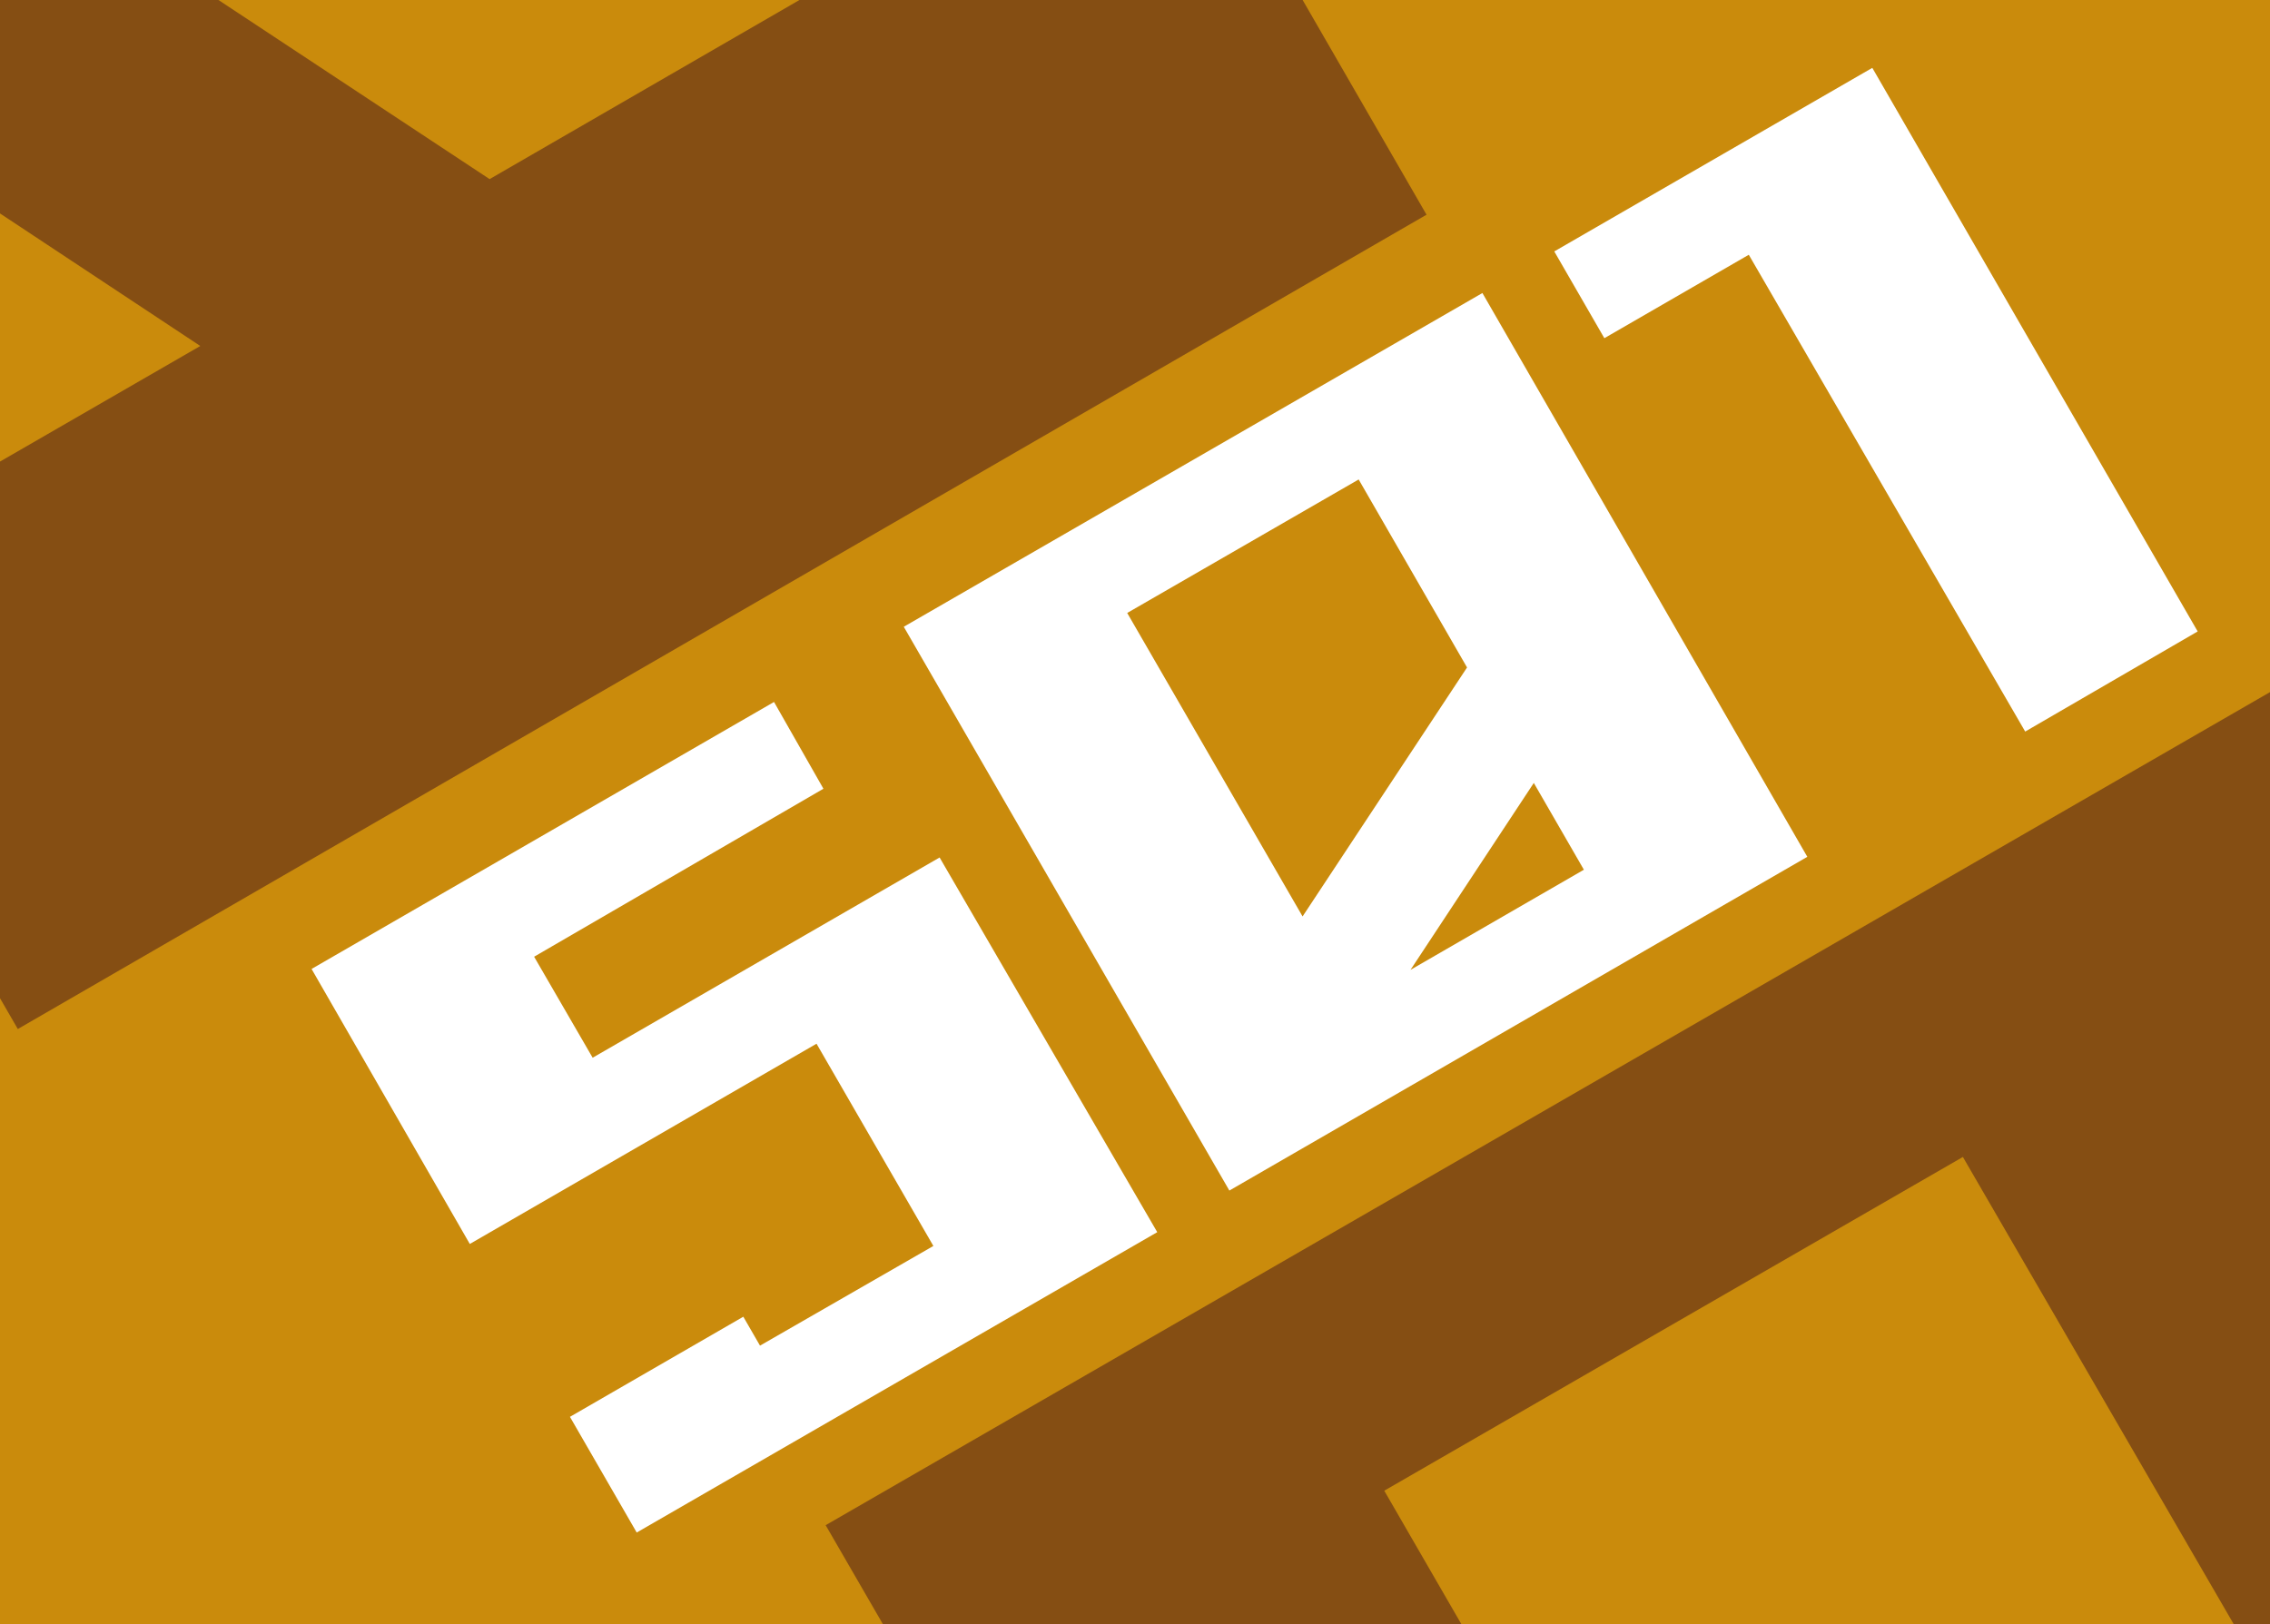 <svg id="Слой_1" data-name="Слой 1" xmlns="http://www.w3.org/2000/svg" xmlns:xlink="http://www.w3.org/1999/xlink" viewBox="0 0 102 73"><rect x="0" y="0" width="102" height="73" fill="#333333" stroke="none"/><defs><style>.cls-1{fill:none;}.cls-2{clip-path:url(#clip-path);}.cls-3{fill:#3f6212;}.cls-4{clip-path:url(#clip-path-2);}.cls-5{clip-path:url(#clip-path-3);}.cls-6{fill:#854e13;}.cls-7{clip-path:url(#clip-path-4);}.cls-8{fill:#ca8b0c;}.cls-9{isolation:isolate;}.cls-10{fill:#fff;}</style><clipPath id="clip-path"><rect class="cls-1" x="109.37" y="97.48" width="102" height="73.7"/></clipPath><clipPath id="clip-path-2"><rect class="cls-1" y="97.48" width="102" height="73.7"/></clipPath><clipPath id="clip-path-3"><rect class="cls-1" x="109.37" y="-0.35" width="102" height="73.7"/></clipPath><clipPath id="clip-path-4"><rect class="cls-1" y="-0.35" width="102" height="73.7"/></clipPath></defs><g class="cls-2"><path class="cls-3" d="M72.67,79.08,136,42.48l37.5,65-63.3,36.6Zm36,39.9,9.7-5.6-21-13.9Zm22.7-13.1,21.1-12.2-15-26-34.1,19.7Z"/></g><g class="cls-4"><path class="cls-3" d="M-36.7,79.08l63.3-36.6,37.5,65L.8,144.08ZM-.7,119l9.7-5.6-21-13.9ZM22,105.88l21.1-12.2-15-26L-6,87.38Z"/></g><g class="cls-5"><path class="cls-6" d="M72.67-18.75,136-55.35l37.5,65-63.3,36.6Zm36,39.9,9.7-5.6-21-13.9Zm22.7-13.1,21.1-12.2-15-26-34.1,19.7Z"/></g><g class="cls-7"><rect class="cls-8" y="-0.35" width="102" height="73.7"/></g><g class="cls-7"><path class="cls-6" d="M73.7,131.85,37.1,68.55l65-37.5,36.6,63.3Zm26.7-58.8L88.2,52l-26,15,19.7,34.1Zm13.1,22.8-5.6-9.7-13.9,21Z"/></g><g class="cls-7"><path class="cls-6" d="M-36.7-18.75l63.3-36.6,37.5,65L.8,46.25Zm36,39.9L9,15.55-12,1.65ZM22,8.05,43.1-4.15l-15-26L-6-10.45Z"/></g><g class="cls-9"><path class="cls-10" d="M28.61,68.88l-3-5.2,7.79-4.5.75,1.3L41.94,56l-5.25-9.09-15.58,9L14,43.55l20.78-12L37,35.45,24,43l2.63,4.54,15.59-9L52,55.38Z"/><path class="cls-10" d="M55.24,53.51,40.61,28.17l26-15L81.21,38.51ZM65.92,30l-4.87-8.45-10.4,6,7.88,13.64Zm5.25,9.09-2.25-3.9-5.54,8.4Z"/><path class="cls-10" d="M91,32.88,78.58,11.45,72.09,15.2l-2.25-3.9L84.13,3.05,98.75,28.38Z"/></g></svg>